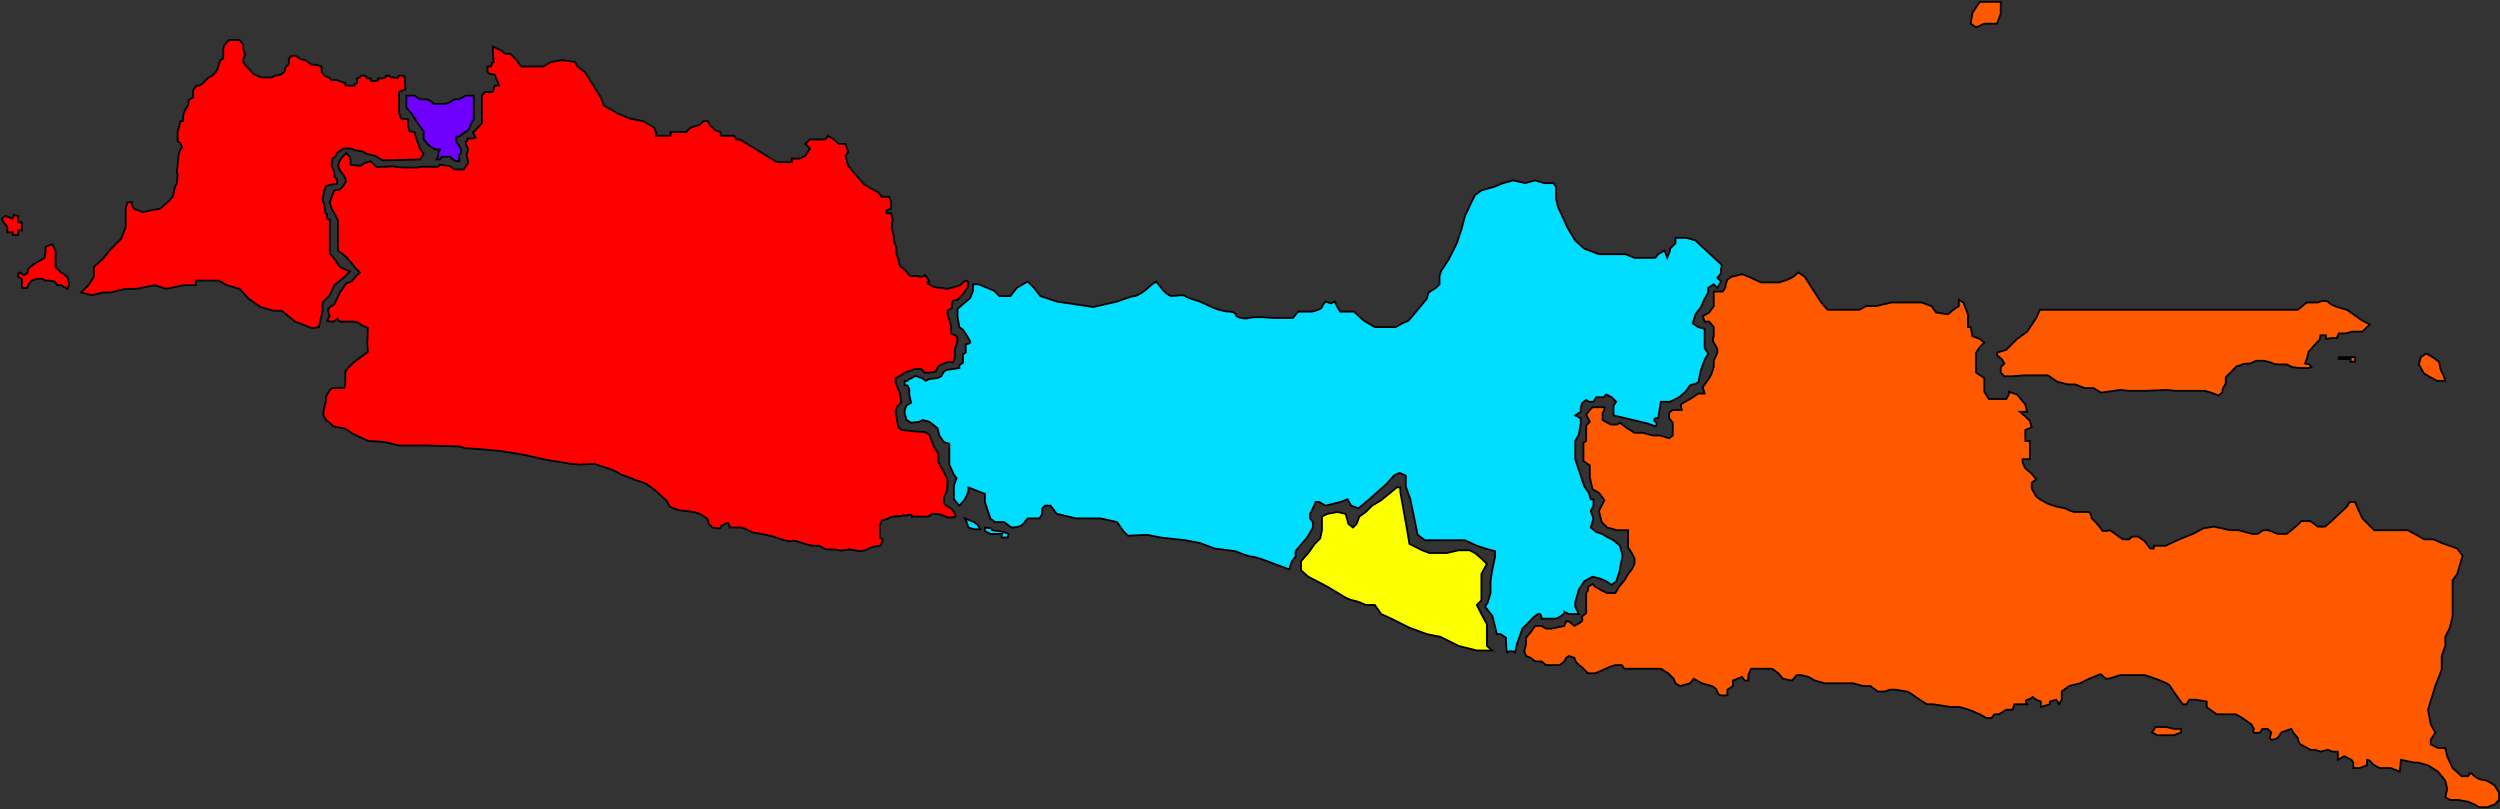 <svg width="1372" height="444" viewBox="0 0 1372 444" fill="none" xmlns="http://www.w3.org/2000/svg">
<rect x="0" y="0" width="1372" height="444" fill="#333333" stroke="none"/>
<g id="Group 8">
<path id="yogyakarta" d="M725.5 287.5V283.5L728.5 282L734 281L738.5 282L740 287.5L742.5 289.5L744.5 287.5L746 283.5L749.5 281L753 277.5L758 274.5L763.5 270L766.5 267.5H768.5V270L772 289.5L773.5 298.5L780.5 302L784.5 303.5H790.5H794L800.5 302H806.5L809.5 303.5L813 306.5L816 309.5L813 315V322V329.5L810.5 332L813 337L816 342.5V349.5V354.5L819 357H810.5L800.5 354.5L790.5 349.5L783 348L773.5 344.5L763.5 339.5L758 337L754.5 332H749.5C748.167 331.333 744.9 329.9 742.5 329.5C740.1 329.1 737.167 327.333 736 326.5L728.5 322L718 316.5L714 313V308L718 303.5L721.5 298.5L724.5 295.5L725.5 291V287.5Z" fill="#FBFF00" stroke="black"/>
<path id="jakarta" d="M223 59V52.5H227.5L230.5 54.5H234L236.5 55.5L238 57H240.5H244.5L247 56L249.5 54.5H252L255.5 52.5H260V65.5L258.5 68L257 71.5L254.5 73L252 75H250.5V78L252 80L253 82V84L252 85V88.5H250.5L248.5 87.5L247 86H245H242.5L241.5 87.5H239.5L240.5 86V84L241.5 82H239L235.5 80L232.5 76.5V72L229.5 68L226 62.5L223 59Z" fill="#6F00FF" stroke="black"/>
<g id="tgh-jawa">
<path d="M537 156C537.8 156.4 543 158.5 545.5 159.5L548.5 162.5H554.5L558 158L564 154.5L567.5 158L571 162.5L580 165.5L590 167L600 168.5L613 165.5C615.667 164.5 621.3 162.5 622.5 162.5C624 162.5 628 160 630 158C631.6 156.4 633.667 155 634.5 154.5L638.5 159.5C639.5 160.5 641.8 162.5 643 162.5C644.5 162.5 649.5 161.5 650.5 162.5C651.3 163.3 656.167 164.833 658.5 165.5L665 168.5C666.833 169.333 671.3 171 674.5 171C677.7 171 678.5 172.667 678.5 173.5C679.667 174.167 682.7 175.3 685.5 174.5C688.3 173.7 695.333 174.167 698.5 174.5H704H709.5L712.5 171H720C721.667 170.667 725.1 169.7 725.5 168.5C725.9 167.3 727 166 727.5 165.5L730.5 166.5L732.5 165.5L734 168.5L735.5 171H743L748.5 176L754.5 179.5H760H766L769.5 177.5L773 176L783 164L784 160.5L788 158L790 156V151.5L791 148.5L795 142.5L799.5 133.5L802 126L804 118.5L807.5 111L809.5 107L813 104.5L820 102.5L825 100.5L830.5 99L837 100.5L842.5 99L847.5 100.5H852.5L854 102.5V109L855 113.5L858.5 121L860 124.5L864.5 132L869.5 136.5L877.5 139.5H892L897 141.5H903H908.5L910 139.5L913.5 137.5L915 141.5L916.5 137.5V136.5L919.5 133.5V130.5H925C925.8 130.5 929 131.5 930.5 132L945 145.5L944.5 147.5V150L942.5 152.5L944.5 154.5L942.5 158L940.5 156L937.5 158V160.5L935.5 164L933.5 168.5L930.5 172.5L929 177.5L932 179.5L935.5 180.5V191L937.5 194L935.5 197.5L933.5 203L932 210L927.5 211.5L925 215L921.5 218L916.5 220.5H911.5L910 229.5H908.5C908 229.833 907.3 230.7 908.5 231.5C909.7 232.3 909 233.5 908.5 234L904.5 232.5L892 229.5L885.5 228V222.5L887 220.5L884.5 218L881.5 216.5L880 218H876L874.5 220.5H872L870.5 219.5L868.5 221L867.5 223.5V226L864.5 228L867.5 229.5V232.5L866.5 238.5L864.5 242V245.5V252L866.5 258L869.5 267L872 270.5L873 274H874.5V277.5L873 280.5L874.5 284.5L873 289.5L876 292C876.833 292.167 878.8 292.7 880 293.5C881.2 294.3 884.167 295.833 885.5 296.5L889 299.5L890.5 305C890 307.167 889 311.7 889 312.5C889 313.3 887.667 317.167 887 319L884.5 321L881.5 319L878 317.5L874 316.5L869.5 319L866.5 323.5L864.5 330.5V333L866.5 337H864.5H861L858.645 335.823C858.716 336.05 858.58 336.42 858 337C856.8 338.2 854.833 339.167 854 339.5H850H846C846 338.333 845.6 336.2 844 337C842.4 337.8 840.333 340 839.5 341L835.5 345L832.5 353.5L831.5 358C830.5 357.5 828.3 356.8 827.5 358C826.7 359.2 826.5 353.167 826.5 350L823.5 348H821.5L819 338L815 333L816.5 330.5L818 325.5V319L819 312.5L820.5 305.5V302.5L815 301L810.5 299.5L804 296.5H797H790H782L778 293.5L774 274L771.5 267V261L768 259.5L765 261L761 265.5L751.5 274L745.5 279L741.5 277.5L739.5 274L735.5 275.5L727.5 277.5L724 275.5H722L720.5 279L719 282V284.5L720.5 286.5V289.5C719.833 290.667 718.4 293.2 718 294C717.6 294.8 714.833 298 713.5 299.5L711 302.5V305.5L709 308L707.5 312.5L695.5 308C693.333 307.167 688.6 305.5 687 305.5C685.4 305.5 680.333 303.5 678 302.5L666.5 301L658.5 298L650.5 296.5L637 295L629.5 293.5L619 294L616.5 291.5L613 286.5L604 284.5H590.5L580 282L576.5 277.5H573.5L572 279V282L570.5 284.5H564C563.5 285.167 562.2 286.8 561 288C559.8 289.2 556.5 289.5 555 289.5L551 286.5H546L543.5 284.5L540.5 275.5V271L536.5 269.5L531.5 267.5V269.5C531.167 270.5 530.3 272.8 529.5 274C528.7 275.2 527.167 276.833 526.5 277.5L523.5 274V269.5V267.5C523.5 265.9 524.5 263.5 525 262.5L523.5 260.5L521 255V250V243.5C520.167 243.333 518.4 242.9 518 242.5C517.6 242.1 516.167 240 515.5 239L514.5 235L512 233L510 231.5L506.5 230.5L504.5 231.5L500 232L497.5 230.5L496.5 227V225L497.5 222.5L500 221L499 216.5V213.5L498 211.5H496.5V209H498L499 208L500.5 207.5C501 207 502.2 206.1 503 206.5C503.8 206.9 505.333 207.333 506 207.5L508 209L510 208L514.5 207.5L516.5 206.5L518 204L519.5 203L526.5 202V200.5L528.5 199V194.5L530 193.5V189C531 188.833 532.9 188.3 532.5 187.5C532.1 186.7 531 184.833 530.5 184L528.5 181L526.5 179.5L525.5 174V169.5L532.5 163.5L534 159.5V156H537Z" fill="#01DDFF"/>
<path d="M531.5 289.5L530.5 286.5L529.5 284.5L534.5 286.5L536.5 288L538 290.5H534.5L531.5 289.5Z" fill="#01DDFF"/>
<path d="M543.5 293L540.5 291.5V289.5L544 290L544.5 291L548 291.5L551 292L553.5 293L553 295H550C549.2 295 549.667 293.667 550 293H546.5H543.5Z" fill="#01DDFF"/>
<path d="M537 156C537.8 156.4 543 158.5 545.5 159.5L548.5 162.5H554.5L558 158L564 154.5L567.5 158L571 162.5L580 165.5L590 167L600 168.5L613 165.5C615.667 164.5 621.3 162.5 622.5 162.5C624 162.5 628 160 630 158C631.6 156.4 633.667 155 634.5 154.5L638.5 159.5C639.5 160.5 641.8 162.5 643 162.5C644.5 162.5 649.5 161.5 650.5 162.5C651.3 163.3 656.167 164.833 658.5 165.5L665 168.5C666.833 169.333 671.3 171 674.5 171C677.7 171 678.5 172.667 678.5 173.5C679.667 174.167 682.7 175.3 685.5 174.5C688.3 173.7 695.333 174.167 698.5 174.5H704H709.5L712.5 171H720C721.667 170.667 725.1 169.7 725.5 168.5C725.9 167.3 727 166 727.5 165.5L730.5 166.5L732.5 165.5L734 168.5L735.5 171H743L748.5 176L754.5 179.5H760H766L769.5 177.5L773 176L783 164L784 160.5L788 158L790 156V151.5L791 148.5L795 142.5L799.5 133.5L802 126L804 118.5L807.5 111L809.5 107L813 104.5L820 102.5L825 100.5L830.5 99L837 100.5L842.5 99L847.5 100.5H852.5L854 102.5V109L855 113.5L858.5 121L860 124.5L864.5 132L869.5 136.5L877.5 139.5H892L897 141.5H903H908.5L910 139.5L913.5 137.5L915 141.5L916.5 137.5V136.5L919.5 133.5V130.5H925C925.8 130.5 929 131.5 930.5 132L945 145.5L944.5 147.5V150L942.5 152.5L944.5 154.5L942.5 158L940.5 156L937.5 158V160.5L935.5 164L933.5 168.5L930.5 172.5L929 177.5L932 179.5L935.5 180.5V191L937.5 194L935.5 197.5L933.5 203L932 210L927.5 211.5L925 215L921.5 218L916.5 220.5H911.5L910 229.5H908.5C908 229.833 907.3 230.7 908.5 231.5C909.7 232.3 909 233.5 908.5 234L904.5 232.5L892 229.5L885.5 228V222.5L887 220.5L884.5 218L881.5 216.5L880 218H876L874.5 220.5H872L870.5 219.5L868.5 221L867.5 223.5V226L864.5 228L867.5 229.5V232.5L866.5 238.5L864.5 242V245.5V252L866.5 258L869.5 267L872 270.5L873 274H874.5V277.5L873 280.5L874.5 284.5L873 289.5L876 292C876.833 292.167 878.8 292.7 880 293.5C881.2 294.3 884.167 295.833 885.5 296.5L889 299.5L890.5 305C890 307.167 889 311.7 889 312.5C889 313.3 887.667 317.167 887 319L884.5 321L881.5 319L878 317.5L874 316.5L869.5 319L866.5 323.5L864.5 330.5V333L866.5 337H864.5H861L858.645 335.823C858.716 336.05 858.58 336.42 858 337C856.8 338.2 854.833 339.167 854 339.5H850H846C846 338.333 845.6 336.2 844 337C842.4 337.8 840.333 340 839.5 341L835.5 345L832.5 353.5L831.5 358C830.5 357.5 828.3 356.8 827.5 358C826.7 359.2 826.5 353.167 826.5 350L823.5 348H821.5L819 338L815 333L816.5 330.5L818 325.5V319L819 312.5L820.5 305.5V302.5L815 301L810.5 299.5L804 296.5H797H790H782L778 293.5L774 274L771.5 267V261L768 259.5L765 261L761 265.5L751.5 274L745.5 279L741.5 277.5L739.5 274L735.5 275.5L727.5 277.5L724 275.5H722L720.5 279L719 282V284.5L720.5 286.5V289.5C719.833 290.667 718.4 293.2 718 294C717.6 294.8 714.833 298 713.5 299.5L711 302.5V305.5L709 308L707.5 312.5L695.5 308C693.333 307.167 688.6 305.5 687 305.5C685.4 305.5 680.333 303.5 678 302.5L666.5 301L658.5 298L650.5 296.5L637 295L629.5 293.5L619 294L616.5 291.5L613 286.5L604 284.5H590.5L580 282L576.5 277.5H573.5L572 279V282L570.5 284.5H564C563.5 285.167 562.2 286.8 561 288C559.8 289.2 556.5 289.5 555 289.5L551 286.5H546L543.5 284.5L540.5 275.5V271L536.5 269.5L531.5 267.5V269.5C531.167 270.5 530.3 272.8 529.5 274C528.7 275.2 527.167 276.833 526.5 277.5L523.5 274V269.5V267.5C523.5 265.9 524.5 263.5 525 262.5L523.5 260.5L521 255V250V243.5C520.167 243.333 518.4 242.9 518 242.5C517.6 242.1 516.167 240 515.5 239L514.5 235L512 233L510 231.5L506.5 230.5L504.5 231.5L500 232L497.5 230.5L496.5 227V225L497.5 222.5L500 221L499 216.5V213.5L498 211.5H496.5V209H498L499 208L500.5 207.5C501 207 502.2 206.1 503 206.5C503.8 206.9 505.333 207.333 506 207.5L508 209L510 208L514.5 207.5L516.5 206.5L518 204L519.5 203L526.5 202V200.5L528.5 199V194.5L530 193.5V189C531 188.833 532.9 188.3 532.5 187.5C532.1 186.7 531 184.833 530.5 184L528.5 181L526.5 179.5L525.5 174V169.5L532.5 163.5L534 159.5V156H537Z" stroke="black"/>
<path d="M531.5 289.5L530.5 286.5L529.5 284.5L534.5 286.5L536.5 288L538 290.5H534.5L531.5 289.5Z" stroke="black"/>
<path d="M543.5 293L540.5 291.5V289.5L544 290L544.5 291L548 291.5L551 292L553.5 293L553 295H550C549.2 295 549.667 293.667 550 293H546.5H543.5Z" stroke="black"/>
</g>
<g id="b-jawa">
<path id="Vector 19" d="M275.5 28L270.5 25.5V29.5L271 34L270 34.5L269.5 36.5H267.5V39C267.5 39.4 268.167 40.167 268.5 40.5L271.5 41L272.5 43.5L274 47H271.5L270.5 50.5H266L264.5 52.5V67.5L260.5 72L259.5 72.5L261 75.5C260.5 75.667 259.4 76 259 76H256.5V77L255.5 78L256 80L257 82L256 85L256.5 87L257 89.5L255.5 91.5L254.5 93H251.5H249.5L246.5 91C245.667 91 243.7 90.9 242.5 90.5C241.3 90.1 240.667 91 240.5 91.5H236.5H231.5C231.1 91.5 229.333 91.833 228.5 92C225 92 217.8 91.9 217 91.5C216.2 91.1 213.667 91.333 212.5 91.5H209C208.333 91.667 206.9 91.9 206.5 91.5L205 90L203.5 88.5L200 89.5L198 91C196.333 90.833 192.9 90.5 192.5 90.5C192.1 90.5 192.333 88.833 192.5 88L192 86L190 84L188 86L186.5 88L185.5 91L186.5 93.5L188.5 96L190 99L188.5 102L186.5 104L183.5 104.5L182 108L181 111L182 114.5L184 118L185.5 121V137.5L190 141L193 144.5L195 147L197.5 149.5L195 152L193 154.5L190 155.5L188 158.5L186.5 160.5L183.5 167L181 168.5L180 170L180.5 172.5L181 173.5L180 175L179.5 176L181 176.5H183L185 175L186.5 176.5H190H194L196.5 177L198.5 178.5L202 180L201.5 188.5L202 193L194 199L190.5 202.5L189.5 204V206V210L189 213H186H182.5L181 214L179 217.5V220L178 223.5L177.5 226V228C178 229 179.1 231 179.5 231C179.9 231 182 233 183 234C184.5 234.333 187.7 235 188.5 235C189.3 235 192.167 237 193.5 238L202 242L210.5 242.5L215 243.5L219 244.5H234.5L252 245L255.5 246C258 246.167 263.1 246.5 263.5 246.5C263.9 246.5 267.333 246.833 269 247L274.5 247.5L287 249.5L300.5 252.5L307 253.5L313 254.5L318.5 255L326 254.5L332 256.5L336.5 258L341 260.5L346.5 262.5C347.667 263 350.1 264 350.5 264C350.9 264 353.333 265 354.5 265.5L359.5 269L366 275L367.5 278C369 278.667 372.1 280 372.5 280C372.9 280 378.333 280.667 381 281L384 282C385.167 282.667 387.6 284.1 388 284.5C388.4 284.9 388.833 286.667 389 287.5L391 289.5C392.167 289.667 394.6 290 395 290C395.4 290 395.833 289 396 288.5L399 287C399.8 286.6 400.333 288.5 400.5 289.5H407C408 289.5 413 292.5 414.5 292.5C415.7 292.5 421.667 293.833 424.5 294.5L429 296C430.5 296.5 433.7 297.4 434.5 297C435.3 296.6 436.5 296.833 437 297L442 298.5C443 298.833 445.3 299.5 446.5 299.5H449.5L453.5 301.5C455.5 301.5 459.7 301.6 460.5 302C461.3 302.4 464.5 301.833 466 301.5L472 302.5C473.167 302.333 475.6 301.9 476 301.5C476.4 301.1 478.5 300.333 479.5 300L483 299.5C483.333 298.833 484.1 297.4 484.5 297C484.9 296.6 483.667 295.5 483 295V292.5V288L484 285.5C485 285.333 487.1 284.9 487.5 284.5C487.9 284.1 489.333 283.667 490 283.5C491.167 283.5 493.8 283.4 495 283C496.2 282.6 496.5 282.833 496.5 283C496.833 283 497.8 282.9 499 282.5C500.2 282.1 500.5 283 500.5 283.5H506H509.5L511.5 282H514.5L518 283L520 284H523C523.5 283.833 524.5 283.4 524.5 283C524.5 282.5 523 280 522.5 279.5C522 279 518 277 518 276V273.5C518.167 272.833 518.6 271.4 519 271C519.5 270.5 520 267 520 266V263L518 259L516 255.5L515 253.5V251.5V249L512.5 245L510 238.5L507.5 237H504.5L495 236L493 234.5L492.5 232L492 228.5L491.5 225.5L492.5 223L494.5 221L494 216L492.5 212.5L491.5 210V207.5L494.5 206L496.5 204.5L499.5 203.5L502 202.5H505.5L507.5 204.5H510C510.4 204.5 512.5 204.167 513.5 204L515 201C515.833 200.5 517.6 199.5 518 199.5C518.4 199.5 519.833 198.833 520.5 198.5L523 199L524 196.5V192C524 191.5 524.5 190 525 189C525.4 188.2 525.5 186.667 525.5 186L525 184.5L522 183V179.5L521 175.5L520 172.5V170.5L522.5 169V167L523 165L525.5 164.5L528 162C528.5 161.5 529.5 160.4 529.5 160C529.5 159.6 530.5 158.5 531 158C531.167 157.5 531.5 156.3 531.5 155.5C531.5 154.7 530.833 154.167 530.5 154L529 154.5L527 156.5L524 157.5L520 158.5L516 158L512.5 157.5C511.667 157 509.8 155.9 509 155.5C508.2 155.1 509.333 154.667 510 154.5L508.5 152L507.5 151L506 152L503 151.5H499.5L497 148.5C496.167 147.833 494.4 146.4 494 146C493.6 145.6 493.167 143.167 493 142L492 139.5V136.5L490.5 131.5V129.5L489.5 126V122.5L490 120.5L489 117H486.5V115.5L489 114.5V110.5L488 108H484L482 105.5L479 104L474 101L465.5 91L464 85.5L465.5 83.5L464 79H460.5L457.5 76.5L454.5 74.5L453 76.5H444.5L442 79L444.5 81.5L442 85.5L439 87H434.5V89H432H426.5L406 76.5H404L403 74.5H398.5H395.5V72.5L392.5 71.5L389.5 68.5L388.5 66.5H386L384 68.5L379 70L376.5 72.5H372H368V74.5H363H360V72.5L359 70L353 66.5L345.5 65L339.5 62.5L331.5 58L329.5 53L326 47.5L321 39.5L317 36.5L315.5 34L308.5 33L302.5 34L298 36.5H292H286L283.5 33L280 29.5H277L275.5 28Z" fill="#FF0000" stroke="black"/>
<g id="Vector 15">
<path d="M69 124.5V114L70 111H72.5V112.5L73.5 114.5L78.5 116.5L82.5 115.5L88 114.5L93 110L95 107.5L96 102.5L97 101L97.5 96L97 94L97.5 91L98 85L99 82L100 81L99 78.5L97.5 77.5V75V72L98.5 69L99 66.5H100.5V63.5L101.5 60.5L102.5 59L103.5 57V55L105 54L106 53.5V52V49.5L107 48L108 47H109.5L111 46L114.5 42.5L116.5 41.5L118.5 39.5L119.5 37.5L120 35.5L121 33L122.5 32V27L123 25L125.5 22H131.5L133.5 24.5V27L134.5 30L133.5 32.5V34L134.5 35.5L139 40.5L141 41.5L143.5 42.5H149L151 41.5L154 41L156 39.5L157 36.5L158.5 35.5V34.5V32.5L159.5 31L161 30.5L163 31L165 32.5L167.5 33L169 34L171 35.5H173.5L176.5 36.5V39.5L178 41.5L180.5 42.5L182 44H185L187.5 45L189.5 45.5V47H191.5H194.5L195 46L196 45.5V44.5V43L197.5 42.5L198 41.5H200.5L201.5 43H203.5V43.5V44.5H206L207.5 44V43H210L211.5 42.5L212 41.5H213.5L214.5 42.5H216.5L218 43L219 41.5H221L222 42L222.5 49L219 50.5V62L220 65L224 65.5V68.5L224.5 72L227.5 72.5L228 74.5L229.5 79L230.5 81.5L232.5 84.5L230.5 87.5L210 88L207.5 86.5L206 85.5L201.5 84.5L198.5 83L195 82.5L192.5 81.5H188.5L187 82.5L185 84L184 86L182.5 87L182 91L183.5 94.5V97L185 98.5V101H183.5L179 102L178 104.5L177 109.5L178 112.5L178.5 117L179.5 117.5V120L181 120.5V122.5V139L183.5 142L186.5 146.5L192 149L189 152L183.5 156.5L181 162L177 166V170.5L175 179.5C173.833 179.833 171.1 180.3 169.5 179.5C167.9 178.7 163.833 177.167 162 176.5L154.5 170.5H150L143 168.5L136.5 164L131.5 158.5L124.5 156.5L120 154H107.5V156.5H101L91 158.5L85 156.5L75 158.5H69L60.5 160.5H56.5L50.5 162L44.5 160.5L48.5 156.5L51.5 152V146.5L56.5 142L60.5 137L66.5 131L69 124.5Z" fill="#FF0000"/>
<path d="M37 158.5L33.5 156.5H31.5L30 154.5L27 154H25L23 153H20L17.5 154L16 155.5L15 158H13H12V156V153L10 152V150L11 149.5L13 151L15 150L15.5 147.5L18.5 145L22 143L24.5 141.5L25 138V135.5L28.5 134L29.5 135.5L30.5 138V141V144V146.5L33.5 149.5L37 152L38 156L37 158.5Z" fill="#FF0000"/>
<path d="M2 122L1 120L3 118.5L7 120L7.5 118L10 118.5V122H12V126.5H10V129H7V127.5H4V124.5L2 122Z" fill="#FF0000"/>
<path d="M69 124.5V114L70 111H72.5V112.5L73.5 114.5L78.5 116.5L82.5 115.5L88 114.5L93 110L95 107.5L96 102.5L97 101L97.5 96L97 94L97.5 91L98 85L99 82L100 81L99 78.5L97.5 77.5V75V72L98.5 69L99 66.5H100.5V63.5L101.5 60.5L102.5 59L103.5 57V55L105 54L106 53.5V52V49.5L107 48L108 47H109.5L111 46L114.5 42.5L116.5 41.5L118.5 39.5L119.5 37.5L120 35.5L121 33L122.5 32V27L123 25L125.5 22H131.5L133.5 24.5V27L134.5 30L133.5 32.5V34L134.5 35.5L139 40.5L141 41.5L143.5 42.5H149L151 41.5L154 41L156 39.5L157 36.5L158.5 35.5V34.5V32.5L159.5 31L161 30.5L163 31L165 32.5L167.5 33L169 34L171 35.5H173.5L176.5 36.5V39.5L178 41.5L180.5 42.5L182 44H185L187.5 45L189.5 45.5V47H191.5H194.5L195 46L196 45.5V44.5V43L197.5 42.5L198 41.5H200.5L201.5 43H203.5V43.5V44.5H206L207.5 44V43H210L211.5 42.5L212 41.5H213.5L214.5 42.5H216.5L218 43L219 41.5H221L222 42L222.5 49L219 50.5V62L220 65L224 65.5V68.5L224.5 72L227.5 72.5L228 74.5L229.5 79L230.5 81.5L232.5 84.5L230.5 87.5L210 88L207.5 86.5L206 85.5L201.5 84.5L198.5 83L195 82.5L192.5 81.5H188.5L187 82.5L185 84L184 86L182.5 87L182 91L183.5 94.5V97L185 98.5V101H183.5L179 102L178 104.5L177 109.5L178 112.5L178.5 117L179.5 117.5V120L181 120.5V122.5V139L183.5 142L186.5 146.5L192 149L189 152L183.5 156.5L181 162L177 166V170.5L175 179.5C173.833 179.833 171.1 180.3 169.5 179.5C167.9 178.7 163.833 177.167 162 176.5L154.5 170.5H150L143 168.5L136.5 164L131.5 158.5L124.5 156.5L120 154H107.5V156.5H101L91 158.5L85 156.5L75 158.5H69L60.5 160.5H56.5L50.5 162L44.5 160.5L48.5 156.5L51.5 152V146.5L56.5 142L60.5 137L66.5 131L69 124.5Z" stroke="black"/>
<path d="M37 158.5L33.5 156.5H31.5L30 154.5L27 154H25L23 153H20L17.5 154L16 155.5L15 158H13H12V156V153L10 152V150L11 149.5L13 151L15 150L15.5 147.5L18.5 145L22 143L24.5 141.5L25 138V135.5L28.5 134L29.5 135.5L30.5 138V141V144V146.5L33.5 149.5L37 152L38 156L37 158.5Z" stroke="black"/>
<path d="M2 122L1 120L3 118.5L7 120L7.5 118L10 118.5V122H12V126.5H10V129H7V127.5H4V124.5L2 122Z" stroke="black"/>
</g>
</g>
<g id="t-jawa">
<path d="M872.5 231.5L870.5 227.5L872.5 225L874 223.5H876.5H878.5H880.5V225L879.5 226.5V230.5L884 233H887.5L889 232L893 235L897 237.5H901.5L907 239H911L916 240.5L918 239V235V232L916 229.5V226.5L918 225H920H923C922.667 224 922.2 221.9 923 221.5C923.8 221.1 926.333 219.667 927.5 219L932 216H935.5L934.5 212.5L938 207.5C938.333 207 939.1 205.7 939.5 204.5L940.5 201.5V198L942.5 193.5V191.5C942.167 190.833 941.3 189.2 940.5 188C939.7 186.8 940.167 185.167 940.5 184.5V181.5V179.5L938 176.5H935.5L934.5 173.5L938 171.5L940.5 168V164.5V160H942.5H945.5L947 157.5V156L948 153.5L950 152L956 150.5L960 152L966.5 155H972H976.5L981 153.5L984 152L987 149.5L990.5 152L999.5 166L1003 170H1010H1020.5L1024 168H1029.5L1038 166H1044.5H1054.5L1060 168L1062.5 171.5L1069 172.5L1072 170L1075 168V164.5L1077.5 166L1080 172.5V179.5H1081.5L1082.5 184.5L1086.5 186L1089 188L1086.5 190.5L1084.5 193.5V199.5V204.5L1089 207.5V210V215L1091.5 219H1096H1101L1102.5 216.5V215L1107 216.5L1111.5 222L1112.5 226H1108.5L1111.5 228.5L1114 231L1115 234.5L1111.5 236V242H1114V245V252H1110V254L1111.5 257L1115 260L1117.5 263L1115 265V268L1117.5 272.5L1119.5 274L1124 276.5L1128.5 278L1133.5 279C1134.67 279.667 1137.4 281 1139 281H1140.5H1146C1147.2 281 1147.83 283.333 1148 284.5C1149.83 286.333 1153.5 290.2 1153.5 291C1153.5 291.8 1156.5 291.333 1158 291L1165 296H1168.5L1170 294.5H1173.5L1177 297L1180 301H1182V299.5H1188.5L1196 296L1203.5 293L1209 290L1215 289L1224 291H1228.5L1236 293H1239L1242 291H1245L1250 293H1255L1257.5 291L1261 288L1263 286H1268L1272 289H1276L1279.5 286L1288 278L1289.5 275.5H1292.5L1293.5 278L1296.5 284.5L1303 291H1314.5H1321.5L1330.5 296H1335.5L1340 298L1348.5 301L1351.5 305L1348.5 315L1346 318.5V322V338L1344.5 344.5L1342 349.5V354.5L1340 360V367.5L1336.5 376.5L1332.5 389.5L1334 397.5L1336.5 402L1334 406V408.5L1338 410.5H1342L1343 415L1346 421.5L1351 426H1354.5L1355.5 424.5H1356.5L1358 426L1360.5 427.5L1365 428.5L1369 431L1371.5 435V439L1369 441.5L1365 443H1360.5L1358 441.5L1354.5 440L1349 439H1344.5L1342 437.5L1343 433L1342 428.5L1338 423.5L1332.5 420L1327 418.5H1325L1317.66 417L1317 423.5L1312 421.5H1306C1304.83 421 1302.3 419.7 1301.5 418.5C1300.7 417.3 1299.5 417 1299 417V420L1295 421.5H1291.5V418.5L1290.5 417L1286.5 415L1283 417V415V412.5H1280L1277.5 411.5L1273.5 412.5C1272.67 412.167 1270.8 411.5 1270 411.5H1268C1266.5 410.667 1263.3 408.9 1262.5 408.5C1261.7 408.1 1261.17 406 1261 405L1258.5 402L1257.5 400L1254.5 401L1252 402L1250 405C1249.33 405.333 1247.7 406 1246.5 406C1245.3 406 1246 403.333 1246.5 402L1244.5 400H1241.5L1240.5 402C1239.67 402.167 1237.8 402.4 1237 402C1236.2 401.6 1236.67 400.5 1237 400L1235.5 397.5L1230.5 394L1227 392H1223.5H1219H1216.5L1213 389.5L1211 388V385L1205 384H1201.5L1200 386.5H1198L1196 384L1195 382.5C1194 381.167 1191.8 378.1 1191 376.5C1190.2 374.9 1181.33 371.833 1177 370.5H1163.5L1160.5 371.5C1159.5 371.833 1157.3 372.5 1156.5 372.5C1155.5 372.5 1154.5 371.5 1153.5 370.5C1152.7 369.7 1151.83 370.167 1151.5 370.5L1146.5 372.5L1141.5 375L1135.5 376.5L1131.5 379.5V384L1130 386.5L1128.5 384L1125 385V386.5L1120 388V385L1117.5 384L1115.5 382.5C1115 383 1113.7 384 1112.5 384C1111.3 384 1112 385.667 1112.5 386.5H1110H1108.5H1105.5L1104.5 389.5H1101L1097 392H1094.5L1093 394H1090L1086.5 392C1085 391.333 1081.7 389.9 1080.5 389.5C1079.3 389.1 1076.67 388.333 1075.5 388H1070.5L1061 386.5H1057.5L1053.5 384C1051.5 382.5 1047.3 379.5 1046.5 379.5C1045.7 379.5 1042.17 378.833 1040.5 378.5H1037L1034.5 379.5H1030.5L1026.5 376.5H1022.5L1017 375H1008.5H1001.5L996 373.5L992.5 371.5L988.5 370.5H986L983.5 373.5L978.5 372.5L976 369.5C975 368.667 972.8 367 972 367H970H967.5H964.5H962H961L959.5 370.5V373.5H957.5L956 371.5L953.5 372.5L951 373.5V376.5L948 378.5V381.5C947.167 381.667 945.2 381.9 944 381.5C942.5 381 942.5 379.5 942 378.5C941.6 377.7 940.167 376.833 939.5 376.5L934 375L929.5 372.5L927.5 375L922 376.5L919.5 375L918.5 372.5L915.5 369.5L911.5 367H906.5H904H902H897H891.5L890 365H886.5L883.5 366L875.5 369.5H871.5L868 366C867.5 365.667 866.3 364.8 865.5 364C864.7 363.2 864.167 361.667 864 361L861 360L859.5 361L858.5 363L856 365H851.5H848.5L846 363H842.5L840 361L837.5 360L836.5 357.5L837.5 353.5V350L840 347L842.5 343.5H844H846L848.5 345H851.5L858.5 343.5L859.5 341H861L864 343.5C865 343 867.2 341.8 868 341C868.8 340.2 868.333 339 868 338.5L870.5 336.5V330.5V325.5L871.5 324V322L874 320.5L875.5 322L879 324L882 325.5H886.5L888.5 322L891.5 318.5L893.5 315L895.5 312.5L897 309.5V306.5L895.5 303.5L893.5 300.5V297V295V291H887.5L882 289.5L879 286.5L877.5 280.5L879 277.5L880.5 274.5L877.5 270.5L874 268.5L872.5 262V255.5L869 253V247.5V243L870.5 242V238V233.5L872.5 231.5Z" fill="#FF5900"/>
<path d="M1081.5 13L1082.5 7L1086.5 1H1091.5H1098V7.5L1096 13H1089L1084.5 15L1081.5 13Z" fill="#FF5900"/>
<path d="M1184 403.5L1181 402L1183 399H1186H1189L1193 400H1197V402L1193 403.5H1184Z" fill="#FF5900"/>
<path d="M1101 192L1096 193.5V195L1098.5 197L1100 199.5L1098 201.5V204.5L1100 206.5H1104.5L1110.5 206H1116H1124L1129 209.5L1135 211H1139L1144 213H1149L1153 215.5L1160 214.5L1163.5 214L1168.5 214.5H1174H1177L1189 214L1194 214.5H1200H1210L1213.5 215.5L1217.5 217L1219.5 215.5L1220 213L1221.5 210.5V207L1224 204.5L1227.5 201C1228.33 200.833 1230.1 200.4 1230.5 200C1230.9 199.6 1233.67 199.5 1235 199.5L1238 198H1242.5C1244 198.333 1247.1 199.1 1247.5 199.5C1247.9 199.9 1249.67 200 1250.5 200H1255L1258 201.5L1262.5 202H1266.5L1268.5 201.5L1267.5 200L1265 199.5L1266 197L1267 193L1271 188.5L1273 186.5L1273.5 184H1276.5V186L1280 185.5H1282.5L1283.5 183H1287L1291 182H1296.5L1300.5 178L1296.5 176L1288 170C1285.17 169.333 1279.2 167.6 1278 166C1276.8 164.4 1273.5 165.333 1272 166H1266L1261 170H1253H1228.5H1190.5H1150.5H1119.5L1117.5 174.5L1112.5 182L1107 186L1101 192Z" fill="#FF5900"/>
<path d="M1283.5 197V196H1292.5V198.5H1290V197H1283.5Z" fill="#FF5900"/>
<path d="M1327.5 200L1328.5 196L1331.5 194L1335 196L1338.5 198.5L1339.5 203L1341 206L1342 209H1337.5C1335.17 207.833 1330.4 205.3 1330 204.5C1329.6 203.7 1328.17 201.167 1327.5 200Z" fill="#FF5900"/>
<path d="M872.5 231.5L870.5 227.5L872.5 225L874 223.5H876.5H878.5H880.5V225L879.5 226.5V230.5L884 233H887.5L889 232L893 235L897 237.5H901.5L907 239H911L916 240.5L918 239V235V232L916 229.5V226.5L918 225H920H923C922.667 224 922.2 221.9 923 221.5C923.8 221.1 926.333 219.667 927.5 219L932 216H935.5L934.5 212.5L938 207.5C938.333 207 939.1 205.7 939.5 204.5L940.5 201.5V198L942.5 193.5V191.5C942.167 190.833 941.3 189.2 940.5 188C939.7 186.8 940.167 185.167 940.5 184.5V181.5V179.5L938 176.5H935.5L934.5 173.5L938 171.5L940.5 168V164.5V160H942.5H945.5L947 157.5V156L948 153.5L950 152L956 150.5L960 152L966.5 155H972H976.5L981 153.5L984 152L987 149.5L990.5 152L999.5 166L1003 170H1010H1020.5L1024 168H1029.5L1038 166H1044.5H1054.5L1060 168L1062.5 171.5L1069 172.5L1072 170L1075 168V164.5L1077.5 166L1080 172.5V179.5H1081.5L1082.5 184.5L1086.5 186L1089 188L1086.5 190.5L1084.5 193.5V199.5V204.5L1089 207.5V210V215L1091.5 219H1096H1101L1102.5 216.5V215L1107 216.5L1111.5 222L1112.5 226H1108.5L1111.5 228.5L1114 231L1115 234.5L1111.5 236V242H1114V245V252H1110V254L1111.5 257L1115 260L1117.5 263L1115 265V268L1117.5 272.5L1119.5 274L1124 276.5L1128.5 278L1133.5 279C1134.67 279.667 1137.4 281 1139 281H1140.5H1146C1147.2 281 1147.83 283.333 1148 284.5C1149.83 286.333 1153.5 290.2 1153.5 291C1153.5 291.8 1156.5 291.333 1158 291L1165 296H1168.5L1170 294.5H1173.5L1177 297L1180 301H1182V299.5H1188.5L1196 296L1203.5 293L1209 290L1215 289L1224 291H1228.5L1236 293H1239L1242 291H1245L1250 293H1255L1257.5 291L1261 288L1263 286H1268L1272 289H1276L1279.5 286L1288 278L1289.5 275.5H1292.5L1293.5 278L1296.5 284.5L1303 291H1314.5H1321.5L1330.5 296H1335.5L1340 298L1348.5 301L1351.5 305L1348.5 315L1346 318.5V322V338L1344.5 344.5L1342 349.5V354.5L1340 360V367.5L1336.5 376.5L1332.5 389.5L1334 397.5L1336.5 402L1334 406V408.5L1338 410.5H1342L1343 415L1346 421.5L1351 426H1354.5L1355.5 424.5H1356.5L1358 426L1360.5 427.5L1365 428.5L1369 431L1371.5 435V439L1369 441.5L1365 443H1360.5L1358 441.5L1354.5 440L1349 439H1344.5L1342 437.5L1343 433L1342 428.5L1338 423.5L1332.5 420L1327 418.5H1325L1317.66 417L1317 423.5L1312 421.5H1306C1304.83 421 1302.3 419.7 1301.5 418.5C1300.7 417.3 1299.5 417 1299 417V420L1295 421.5H1291.5V418.5L1290.5 417L1286.5 415L1283 417V415V412.5H1280L1277.5 411.5L1273.5 412.5C1272.67 412.167 1270.8 411.5 1270 411.5H1268C1266.5 410.667 1263.3 408.9 1262.5 408.5C1261.7 408.1 1261.17 406 1261 405L1258.5 402L1257.5 400L1254.5 401L1252 402L1250 405C1249.33 405.333 1247.7 406 1246.5 406C1245.3 406 1246 403.333 1246.5 402L1244.5 400H1241.5L1240.5 402C1239.67 402.167 1237.8 402.4 1237 402C1236.2 401.6 1236.67 400.5 1237 400L1235.5 397.5L1230.5 394L1227 392H1223.5H1219H1216.5L1213 389.5L1211 388V385L1205 384H1201.5L1200 386.5H1198L1196 384L1195 382.5C1194 381.167 1191.8 378.1 1191 376.5C1190.2 374.9 1181.33 371.833 1177 370.5H1163.5L1160.5 371.5C1159.5 371.833 1157.3 372.5 1156.5 372.5C1155.5 372.5 1154.5 371.5 1153.5 370.5C1152.7 369.7 1151.83 370.167 1151.5 370.5L1146.5 372.5L1141.5 375L1135.5 376.5L1131.5 379.5V384L1130 386.5L1128.5 384L1125 385V386.5L1120 388V385L1117.5 384L1115.5 382.5C1115 383 1113.7 384 1112.5 384C1111.3 384 1112 385.667 1112.5 386.5H1110H1108.5H1105.5L1104.5 389.5H1101L1097 392H1094.5L1093 394H1090L1086.5 392C1085 391.333 1081.7 389.9 1080.5 389.5C1079.3 389.1 1076.67 388.333 1075.5 388H1070.5L1061 386.5H1057.5L1053.5 384C1051.5 382.5 1047.3 379.5 1046.5 379.5C1045.7 379.5 1042.17 378.833 1040.5 378.5H1037L1034.5 379.5H1030.5L1026.5 376.5H1022.5L1017 375H1008.5H1001.5L996 373.5L992.5 371.5L988.5 370.5H986L983.5 373.5L978.5 372.5L976 369.5C975 368.667 972.8 367 972 367H970H967.5H964.5H962H961L959.5 370.5V373.5H957.5L956 371.5L953.5 372.5L951 373.5V376.5L948 378.5V381.5C947.167 381.667 945.2 381.9 944 381.5C942.5 381 942.5 379.5 942 378.5C941.6 377.7 940.167 376.833 939.5 376.5L934 375L929.5 372.5L927.5 375L922 376.5L919.5 375L918.5 372.5L915.5 369.5L911.5 367H906.5H904H902H897H891.5L890 365H886.5L883.5 366L875.5 369.5H871.5L868 366C867.5 365.667 866.3 364.8 865.5 364C864.7 363.2 864.167 361.667 864 361L861 360L859.5 361L858.5 363L856 365H851.5H848.5L846 363H842.5L840 361L837.5 360L836.5 357.5L837.5 353.5V350L840 347L842.5 343.5H844H846L848.5 345H851.5L858.5 343.5L859.5 341H861L864 343.5C865 343 867.2 341.8 868 341C868.8 340.2 868.333 339 868 338.5L870.5 336.5V330.5V325.5L871.5 324V322L874 320.5L875.5 322L879 324L882 325.5H886.5L888.5 322L891.5 318.5L893.5 315L895.5 312.5L897 309.5V306.5L895.5 303.5L893.5 300.5V297V295V291H887.5L882 289.5L879 286.5L877.5 280.5L879 277.5L880.5 274.5L877.5 270.5L874 268.5L872.5 262V255.5L869 253V247.5V243L870.5 242V238V233.5L872.5 231.5Z" stroke="black"/>
<path d="M1081.5 13L1082.5 7L1086.5 1H1091.5H1098V7.5L1096 13H1089L1084.5 15L1081.5 13Z" stroke="black"/>
<path d="M1184 403.5L1181 402L1183 399H1186H1189L1193 400H1197V402L1193 403.5H1184Z" stroke="black"/>
<path d="M1101 192L1096 193.5V195L1098.5 197L1100 199.5L1098 201.5V204.5L1100 206.5H1104.5L1110.5 206H1116H1124L1129 209.5L1135 211H1139L1144 213H1149L1153 215.5L1160 214.5L1163.5 214L1168.5 214.5H1174H1177L1189 214L1194 214.5H1200H1210L1213.5 215.5L1217.5 217L1219.5 215.5L1220 213L1221.5 210.5V207L1224 204.5L1227.5 201C1228.33 200.833 1230.1 200.4 1230.5 200C1230.9 199.6 1233.67 199.5 1235 199.5L1238 198H1242.5C1244 198.333 1247.1 199.1 1247.5 199.5C1247.9 199.9 1249.67 200 1250.5 200H1255L1258 201.5L1262.5 202H1266.5L1268.5 201.5L1267.5 200L1265 199.5L1266 197L1267 193L1271 188.5L1273 186.5L1273.5 184H1276.5V186L1280 185.5H1282.5L1283.5 183H1287L1291 182H1296.5L1300.5 178L1296.5 176L1288 170C1285.17 169.333 1279.2 167.6 1278 166C1276.8 164.4 1273.5 165.333 1272 166H1266L1261 170H1253H1228.5H1190.5H1150.5H1119.5L1117.5 174.5L1112.5 182L1107 186L1101 192Z" stroke="black"/>
<path d="M1283.5 197V196H1292.5V198.5H1290V197H1283.5Z" stroke="black"/>
<path d="M1327.5 200L1328.5 196L1331.5 194L1335 196L1338.5 198.5L1339.5 203L1341 206L1342 209H1337.5C1335.17 207.833 1330.4 205.3 1330 204.5C1329.6 203.7 1328.17 201.167 1327.5 200Z" stroke="black"/>
</g>
</g>
</svg>
